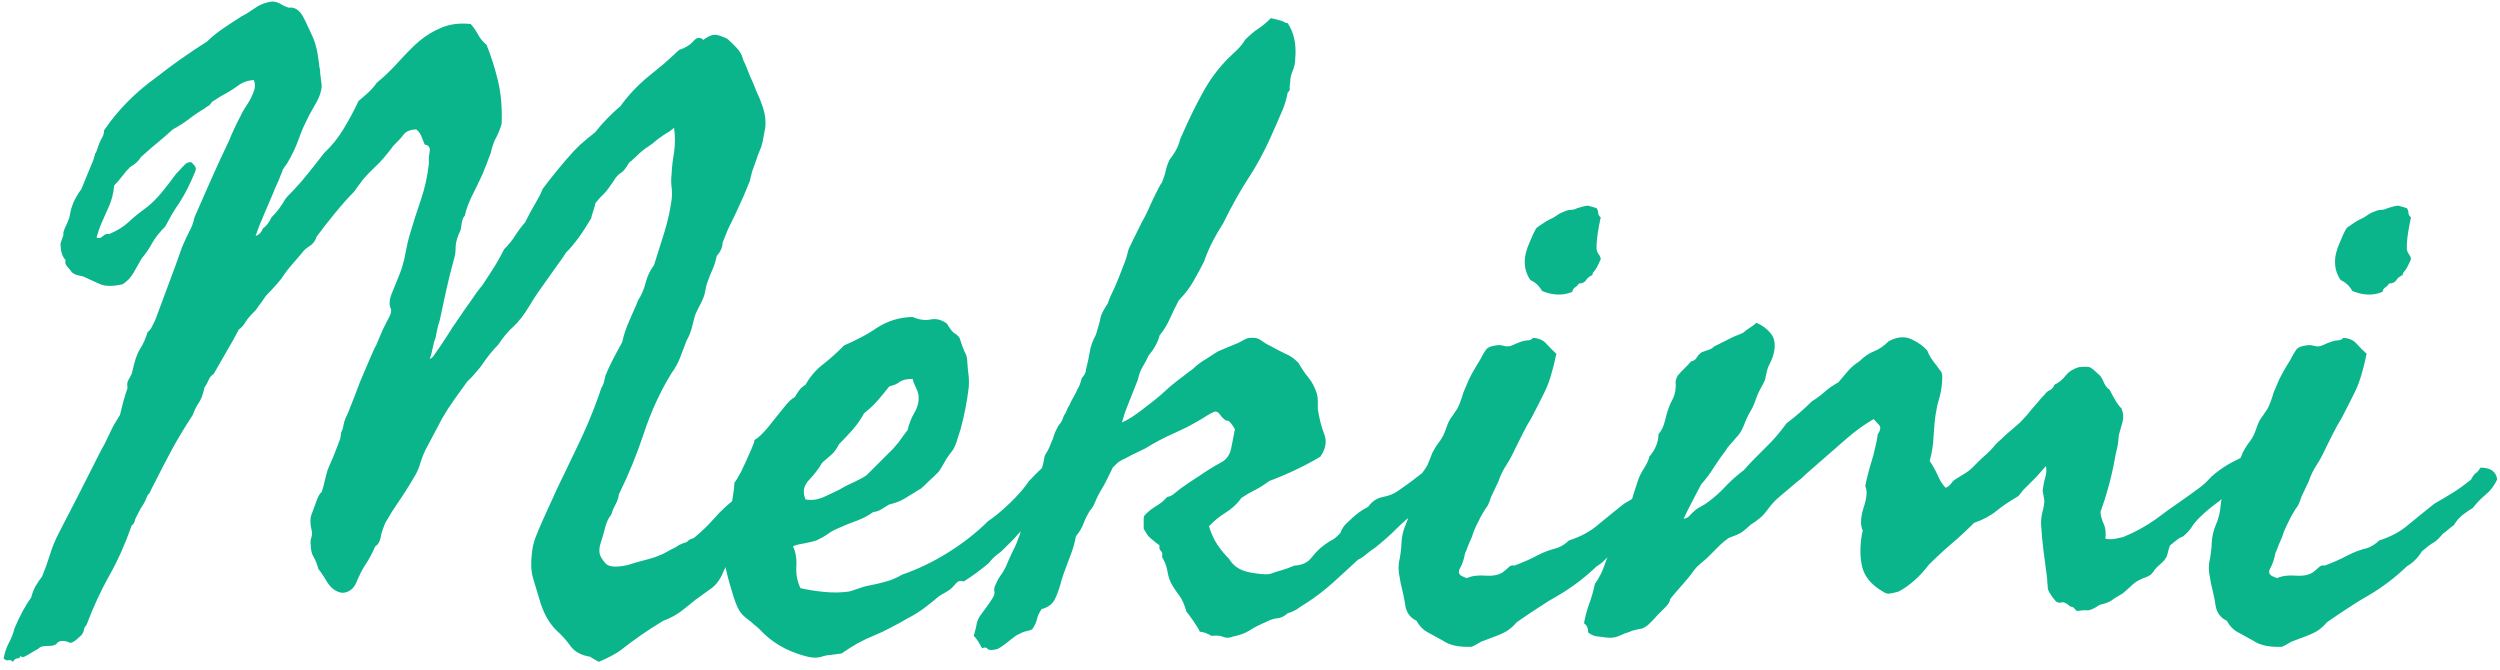 <svg width="280" height="75" viewBox="0 0 280 75" fill="none" xmlns="http://www.w3.org/2000/svg">
<path d="M0.406 73.75C0.531 73.062 0.734 72.469 1.016 71.969C1.266 71.5 1.469 70.969 1.625 70.375C2.219 68.969 2.844 67.812 3.5 66.906C3.625 66.406 3.797 65.969 4.016 65.594C4.234 65.219 4.469 64.875 4.719 64.562C5.062 63.719 5.359 62.891 5.609 62.078C5.859 61.266 6.188 60.469 6.594 59.688C7.344 58.25 8.109 56.766 8.891 55.234C9.672 53.703 10.438 52.188 11.188 50.688C11.375 50.344 11.562 50 11.75 49.656C11.938 49.281 12.109 48.922 12.266 48.578C12.422 48.234 12.594 47.891 12.781 47.547C13 47.172 13.219 46.812 13.438 46.469L13.812 44.969C13.969 44.406 14.125 43.906 14.281 43.469C14.219 43.062 14.25 42.766 14.375 42.578L14.75 41.875L15.031 40.75C15.219 40 15.469 39.391 15.781 38.922C16.062 38.484 16.312 37.906 16.531 37.188C16.719 37.062 16.875 36.875 17 36.625C17.125 36.375 17.25 36.125 17.375 35.875C17.625 35.188 17.875 34.516 18.125 33.859C18.375 33.172 18.625 32.5 18.875 31.844C19.125 31.188 19.375 30.516 19.625 29.828C19.875 29.141 20.125 28.438 20.375 27.719C20.719 26.906 21 26.297 21.219 25.891C21.469 25.453 21.656 24.938 21.781 24.344C22.406 22.906 23.031 21.484 23.656 20.078C24.281 18.672 24.938 17.25 25.625 15.812C25.844 15.281 26.062 14.781 26.281 14.312C26.5 13.844 26.719 13.406 26.938 13C27.156 12.531 27.438 12.047 27.781 11.547C28.031 11.172 28.25 10.719 28.438 10.188C28.594 9.812 28.594 9.406 28.438 8.969C27.75 9 27.141 9.219 26.609 9.625C26.109 10 25.5 10.375 24.781 10.75C24.625 10.844 24.453 10.953 24.266 11.078C24.109 11.172 23.938 11.281 23.75 11.406C23.562 11.688 23.391 11.859 23.234 11.922C23.109 11.984 23 12.062 22.906 12.156C22.312 12.5 21.734 12.891 21.172 13.328C20.641 13.734 20.031 14.125 19.344 14.5C19.062 14.75 18.766 15.016 18.453 15.297C18.172 15.547 17.875 15.797 17.562 16.047C17.25 16.297 16.938 16.562 16.625 16.844C16.344 17.094 16.062 17.344 15.781 17.594C15.562 18 15.156 18.375 14.562 18.719C14.25 19.031 13.953 19.375 13.672 19.75C13.391 20.125 13.094 20.469 12.781 20.781C12.719 21.594 12.531 22.359 12.219 23.078C11.906 23.797 11.594 24.5 11.281 25.188C11.094 25.688 10.938 26.156 10.812 26.594C11.062 26.719 11.297 26.672 11.516 26.453C11.734 26.234 11.969 26.156 12.219 26.219C13.125 25.844 13.875 25.375 14.469 24.812C15 24.312 15.656 23.781 16.438 23.219C17.062 22.719 17.641 22.141 18.172 21.484C18.703 20.828 19.219 20.156 19.719 19.469C20 19.188 20.219 18.953 20.375 18.766C20.562 18.578 20.688 18.453 20.75 18.391C20.906 18.234 21.125 18.156 21.406 18.156C21.719 18.438 21.891 18.656 21.922 18.812C21.953 18.875 21.938 19 21.875 19.188C21.281 20.625 20.688 21.797 20.094 22.703C19.812 23.109 19.531 23.547 19.25 24.016C19 24.453 18.75 24.906 18.5 25.375C17.844 26.031 17.344 26.672 17 27.297C16.719 27.828 16.344 28.375 15.875 28.938C15.562 29.5 15.25 30.047 14.938 30.578C14.625 31.109 14.219 31.531 13.719 31.844C12.594 32.094 11.734 32.078 11.141 31.797L9.594 31.094C9.469 31 9.219 30.922 8.844 30.859C8.531 30.797 8.281 30.688 8.094 30.531C7.781 30.156 7.562 29.891 7.438 29.734C7.312 29.578 7.281 29.375 7.344 29.125C6.969 28.75 6.781 28.125 6.781 27.25C7.031 26.594 7.141 26.234 7.109 26.172C7.078 26.109 7.094 26 7.156 25.844C7.188 25.719 7.266 25.531 7.391 25.281C7.516 25.031 7.594 24.844 7.625 24.719C7.719 24.562 7.797 24.297 7.859 23.922C7.922 23.547 8 23.25 8.094 23.031C8.281 22.469 8.625 21.844 9.125 21.156L9.547 20.125C9.641 19.875 9.781 19.531 9.969 19.094L10.438 17.969C10.594 17.438 10.672 17.172 10.672 17.172C10.734 17.109 10.781 17.031 10.812 16.938C11.031 16.25 11.234 15.75 11.422 15.438C11.578 15.188 11.656 14.906 11.656 14.594C13.188 12.344 15.125 10.375 17.469 8.688C18.344 8 19.266 7.312 20.234 6.625C21.203 5.938 22.188 5.281 23.188 4.656C23.688 4.156 24.281 3.672 24.969 3.203C25.656 2.734 26.344 2.281 27.031 1.844C27.281 1.719 27.531 1.578 27.781 1.422C28.031 1.266 28.266 1.109 28.484 0.953C28.953 0.609 29.469 0.375 30.031 0.25C30.438 0.125 30.844 0.156 31.25 0.344C31.875 0.719 32.281 0.891 32.469 0.859C32.594 0.828 32.75 0.844 32.938 0.906C33.312 1.031 33.625 1.312 33.875 1.75C34.125 2.188 34.312 2.562 34.438 2.875C34.625 3.25 34.828 3.688 35.047 4.188C35.266 4.688 35.438 5.281 35.562 5.969L35.703 6.906C35.734 7.062 35.75 7.219 35.75 7.375C35.781 7.531 35.812 7.688 35.844 7.844C35.844 8.062 35.875 8.391 35.938 8.828C36 9.266 36.031 9.562 36.031 9.719C35.969 10.281 35.781 10.844 35.469 11.406C35.156 11.969 34.875 12.469 34.625 12.906C34.406 13.344 34.188 13.797 33.969 14.266C33.781 14.703 33.609 15.141 33.453 15.578C33.141 16.453 32.719 17.344 32.188 18.25C31.812 18.75 31.625 19.047 31.625 19.141C31.625 19.234 31.594 19.312 31.531 19.375C31.281 20.062 31.094 20.516 30.969 20.734C30.906 20.859 30.844 21 30.781 21.156C30.719 21.312 30.656 21.469 30.594 21.625L29.609 23.922C29.453 24.328 29.281 24.734 29.094 25.141C28.938 25.547 28.781 25.969 28.625 26.406C28.969 26.344 29.25 26.062 29.469 25.562C29.812 25.344 30.125 24.938 30.406 24.344C30.719 24.031 30.969 23.75 31.156 23.5C31.281 23.344 31.391 23.188 31.484 23.031C31.609 22.875 31.703 22.734 31.766 22.609C31.891 22.359 32.094 22.094 32.375 21.812C33.062 21.125 33.734 20.375 34.391 19.562C35.047 18.75 35.688 17.938 36.312 17.125C37.125 16.375 37.844 15.484 38.469 14.453C39.094 13.422 39.656 12.375 40.156 11.312C40.531 11 40.891 10.688 41.234 10.375C41.578 10.062 41.906 9.688 42.219 9.25C43 8.625 43.828 7.828 44.703 6.859C45.609 5.859 46.359 5.109 46.953 4.609C47.734 3.953 48.594 3.438 49.531 3.062C50.469 2.688 51.531 2.562 52.719 2.688C53.031 3.031 53.312 3.438 53.562 3.906C53.781 4.312 54.094 4.688 54.5 5.031C55 6.281 55.422 7.609 55.766 9.016C56.109 10.422 56.25 12.031 56.188 13.844C56.031 14.406 55.828 14.922 55.578 15.391C55.328 15.828 55.125 16.406 54.969 17.125L54.641 17.969C54.609 18.094 54.562 18.234 54.5 18.391C54.438 18.516 54.375 18.656 54.312 18.812C54.188 19.188 54.016 19.594 53.797 20.031C53.609 20.438 53.391 20.891 53.141 21.391C52.578 22.453 52.219 23.375 52.062 24.156C51.906 24.312 51.797 24.547 51.734 24.859L51.594 25.75C51.219 26.531 51.031 27.172 51.031 27.672C51.031 28.203 50.969 28.656 50.844 29.031C50.531 30.156 50.25 31.281 50 32.406C49.75 33.531 49.5 34.688 49.25 35.875C49.125 36.25 49.031 36.594 48.969 36.906C48.906 37.219 48.844 37.531 48.781 37.844C48.656 38.125 48.547 38.516 48.453 39.016C48.359 39.516 48.25 39.906 48.125 40.188C48.312 40.156 48.5 39.984 48.688 39.672C48.938 39.297 49.125 39.031 49.25 38.875L50.234 37.375C50.391 37.125 50.547 36.875 50.703 36.625C50.891 36.375 51.062 36.125 51.219 35.875C51.469 35.531 51.703 35.188 51.922 34.844C52.172 34.5 52.406 34.172 52.625 33.859C53.094 33.141 53.562 32.5 54.031 31.938C54.656 31 55.141 30.25 55.484 29.688C55.828 29.125 56.156 28.531 56.469 27.906C56.969 27.406 57.375 26.906 57.688 26.406C57.844 26.156 58.016 25.906 58.203 25.656C58.391 25.406 58.594 25.156 58.812 24.906C59.188 24.125 59.594 23.375 60.031 22.656C60.344 22.125 60.594 21.625 60.781 21.156C61.344 20.406 61.906 19.688 62.469 19C63.031 18.312 63.625 17.625 64.25 16.938C64.531 16.656 64.781 16.406 65 16.188C65.25 15.969 65.453 15.797 65.609 15.672C65.766 15.516 65.938 15.375 66.125 15.25C66.312 15.094 66.5 14.938 66.688 14.781C67.469 13.781 68.406 12.812 69.5 11.875C70.375 10.656 71.422 9.547 72.641 8.547C73.266 8.047 73.859 7.562 74.422 7.094C74.984 6.594 75.531 6.094 76.062 5.594C76.75 5.375 77.281 5.047 77.656 4.609C78.031 4.172 78.406 4.125 78.781 4.469C79.406 3.969 79.969 3.797 80.469 3.953C80.969 4.109 81.312 4.25 81.5 4.375C82.281 5.094 82.75 5.594 82.906 5.875C83.031 6.062 83.125 6.281 83.188 6.531C83.25 6.781 83.344 7 83.469 7.188L84.031 8.594C84.094 8.719 84.156 8.859 84.219 9.016C84.281 9.141 84.344 9.281 84.406 9.438L84.781 10.375C85.031 10.875 85.266 11.469 85.484 12.156C85.703 12.844 85.781 13.531 85.719 14.219C85.688 14.375 85.656 14.547 85.625 14.734C85.594 14.891 85.562 15.062 85.531 15.25C85.469 15.656 85.375 16.062 85.25 16.469C85.156 16.719 85.062 16.953 84.969 17.172C84.875 17.391 84.797 17.609 84.734 17.828L84.312 19C84.25 19.156 84.203 19.312 84.172 19.469C84.141 19.594 84.109 19.719 84.078 19.844C84.016 20.188 83.938 20.438 83.844 20.594C83.469 21.562 82.969 22.703 82.344 24.016C82.031 24.641 81.75 25.219 81.5 25.75C81.281 26.281 81.094 26.75 80.938 27.156C80.906 27.719 80.688 28.219 80.281 28.656C80.125 29.344 79.969 29.844 79.812 30.156C79.625 30.562 79.438 31.031 79.25 31.562C79.156 31.781 79.078 32.078 79.016 32.453C78.953 32.828 78.875 33.125 78.781 33.344C78.594 33.781 78.438 34.109 78.312 34.328C78.188 34.547 78.031 34.875 77.844 35.312C77.719 35.812 77.594 36.297 77.469 36.766C77.344 37.234 77.156 37.688 76.906 38.125C76.656 38.812 76.406 39.469 76.156 40.094C75.906 40.719 75.594 41.281 75.219 41.781C73.969 43.812 72.938 46.047 72.125 48.484C71.344 50.859 70.406 53.156 69.312 55.375C69.281 55.719 69.156 56.094 68.938 56.5C68.844 56.688 68.75 56.875 68.656 57.062C68.594 57.25 68.531 57.438 68.469 57.625C68.156 58 67.922 58.5 67.766 59.125C67.641 59.625 67.469 60.219 67.25 60.906C67.062 61.531 67.094 62.047 67.344 62.453C67.594 62.859 67.812 63.125 68 63.25C68.312 63.438 68.766 63.5 69.359 63.438C69.953 63.375 70.406 63.281 70.719 63.156C70.906 63.094 71.109 63.031 71.328 62.969C71.547 62.906 71.781 62.844 72.031 62.781C72.281 62.719 72.516 62.656 72.734 62.594C72.953 62.531 73.156 62.469 73.344 62.406C73.875 62.219 74.297 62.031 74.609 61.844C74.766 61.75 74.938 61.656 75.125 61.562C75.312 61.469 75.5 61.375 75.688 61.281C76.031 61.031 76.438 60.844 76.906 60.719C77.125 60.5 77.312 60.375 77.469 60.344C77.625 60.312 77.781 60.219 77.938 60.062C78.625 59.5 79.328 58.812 80.047 58C80.703 57.25 81.438 56.562 82.25 55.938C83.344 54.25 84.781 52.781 86.562 51.531C87.25 51.906 87.703 52.25 87.922 52.562C88.141 52.875 88.344 53.188 88.531 53.5C88.594 54.125 88.5 54.609 88.25 54.953C88 55.297 87.781 55.688 87.594 56.125C87.094 56.625 86.594 57.141 86.094 57.672C85.625 58.203 85.156 58.734 84.688 59.266C83.75 60.359 82.781 61.375 81.781 62.312C81.625 62.656 81.469 63.016 81.312 63.391C81.156 63.734 81 64.078 80.844 64.422C80.5 65.141 80.031 65.688 79.438 66.062C78.906 66.438 78.406 66.797 77.938 67.141C77.5 67.484 77.094 67.812 76.719 68.125C75.969 68.75 75.156 69.219 74.281 69.531C72.656 70.5 71.031 71.625 69.406 72.906C68.75 73.344 67.969 73.75 67.062 74.125C66.562 73.844 66.312 73.703 66.312 73.703L66.125 73.562C65.125 73.406 64.391 73.016 63.922 72.391C63.484 71.766 62.938 71.156 62.281 70.562C61.438 69.719 60.812 68.562 60.406 67.094C60.156 66.281 59.922 65.5 59.703 64.75C59.484 64 59.438 63.094 59.562 62.031C59.625 61.344 59.781 60.688 60.031 60.062C60.281 59.438 60.531 58.844 60.781 58.281C61.312 57.094 61.859 55.891 62.422 54.672C63.016 53.422 63.625 52.156 64.25 50.875C65.562 48.219 66.594 45.75 67.344 43.469C67.531 43.156 67.641 42.891 67.672 42.672L67.812 42.062C68.062 41.438 68.359 40.797 68.703 40.141C69.047 39.484 69.375 38.875 69.688 38.312C69.875 37.469 70.141 36.672 70.484 35.922C70.641 35.578 70.797 35.219 70.953 34.844C71.141 34.438 71.312 34.031 71.469 33.625C71.844 33.062 72.125 32.406 72.312 31.656C72.5 30.938 72.812 30.281 73.25 29.688L74.375 26.125C74.781 24.812 75.062 23.562 75.219 22.375C75.281 21.844 75.281 21.375 75.219 20.969C75.156 20.531 75.156 20.031 75.219 19.469C75.25 18.75 75.344 17.938 75.5 17.031C75.625 16.156 75.625 15.25 75.5 14.312C75.344 14.438 75.188 14.562 75.031 14.688C74.875 14.781 74.719 14.875 74.562 14.969C74.406 15.062 74.25 15.172 74.094 15.297C73.938 15.391 73.781 15.5 73.625 15.625C73.281 15.938 72.891 16.234 72.453 16.516C72.078 16.766 71.719 17.062 71.375 17.406C71.188 17.594 71.031 17.734 70.906 17.828C70.812 17.922 70.75 17.984 70.719 18.016C70.688 18.047 70.641 18.078 70.578 18.109C70.547 18.141 70.5 18.188 70.438 18.25C70.094 18.844 69.812 19.203 69.594 19.328C69.375 19.453 69.156 19.656 68.938 19.938C68.375 20.812 67.953 21.391 67.672 21.672C67.516 21.828 67.344 22 67.156 22.188C67 22.375 66.844 22.562 66.688 22.75C66.688 22.844 66.609 23.125 66.453 23.594C66.297 24.062 66.219 24.344 66.219 24.438C65.25 26.094 64.312 27.375 63.406 28.281C63.062 28.812 62.703 29.328 62.328 29.828C61.984 30.328 61.641 30.812 61.297 31.281C60.953 31.75 60.609 32.234 60.266 32.734C59.922 33.234 59.594 33.75 59.281 34.281C58.656 35.312 58.047 36.094 57.453 36.625C56.922 37.094 56.375 37.75 55.812 38.594C55.25 39.156 54.688 39.844 54.125 40.656C53.875 41.031 53.594 41.391 53.281 41.734C53 42.078 52.688 42.406 52.344 42.719C51.844 43.406 51.359 44.078 50.891 44.734C50.422 45.391 49.969 46.094 49.531 46.844C49.406 47.094 49.125 47.625 48.688 48.438C48.25 49.25 47.969 49.781 47.844 50.031C47.562 50.531 47.312 51.125 47.094 51.812C46.906 52.469 46.656 53.031 46.344 53.5C46.094 53.938 45.828 54.375 45.547 54.812C45.297 55.219 45.031 55.625 44.75 56.031C44.469 56.438 44.188 56.859 43.906 57.297C43.656 57.703 43.406 58.125 43.156 58.562C42.875 59.219 42.703 59.75 42.641 60.156C42.547 60.656 42.344 61 42.031 61.188C41.656 62.031 41.297 62.703 40.953 63.203C40.609 63.703 40.25 64.406 39.875 65.312C39.688 65.75 39.391 66.062 38.984 66.25C38.578 66.438 38.188 66.438 37.812 66.25C37.344 66.062 36.938 65.688 36.594 65.125C36.438 64.844 36.281 64.594 36.125 64.375C35.969 64.125 35.812 63.906 35.656 63.719C35.5 63.156 35.328 62.719 35.141 62.406C34.922 62.062 34.812 61.625 34.812 61.094C34.75 60.812 34.766 60.531 34.859 60.25C34.953 59.969 34.969 59.688 34.906 59.406C34.719 58.656 34.719 58.047 34.906 57.578L35.375 56.312C35.594 55.656 35.812 55.25 36.031 55.094C36.094 54.875 36.156 54.672 36.219 54.484C36.281 54.266 36.328 54.062 36.359 53.875C36.422 53.688 36.469 53.5 36.5 53.312C36.562 53.094 36.625 52.875 36.688 52.656C36.75 52.5 36.812 52.344 36.875 52.188C36.938 52.031 37 51.891 37.062 51.766C37.125 51.609 37.188 51.469 37.25 51.344C37.312 51.188 37.375 51.031 37.438 50.875L37.766 50.031C37.828 49.906 37.875 49.781 37.906 49.656C37.969 49.5 38.031 49.344 38.094 49.188C38.156 48.875 38.188 48.688 38.188 48.625C38.188 48.469 38.25 48.281 38.375 48.062C38.438 47.781 38.5 47.5 38.562 47.219C38.656 46.938 38.766 46.672 38.891 46.422C39.016 46.172 39.125 45.906 39.219 45.625C39.344 45.312 39.469 45 39.594 44.688C39.75 44.25 40 43.594 40.344 42.719C40.719 41.844 41.078 41 41.422 40.188C41.766 39.375 42 38.875 42.125 38.688C42.25 38.375 42.406 38 42.594 37.562C42.781 37.125 42.969 36.719 43.156 36.344C43.5 35.719 43.703 35.297 43.766 35.078C43.797 34.984 43.812 34.844 43.812 34.656C43.562 34.219 43.578 33.641 43.859 32.922C44.141 32.203 44.438 31.469 44.75 30.719C44.906 30.344 45.031 29.969 45.125 29.594C45.25 29.188 45.344 28.781 45.406 28.375C45.562 27.531 45.75 26.75 45.969 26.031C46.125 25.5 46.297 24.938 46.484 24.344C46.703 23.719 46.922 23.062 47.141 22.375C47.578 21.094 47.875 19.75 48.031 18.344C48.031 18.094 48.031 17.859 48.031 17.641C48.062 17.391 48.094 17.156 48.125 16.938C48.188 16.5 48 16.25 47.562 16.188C47.438 15.875 47.312 15.562 47.188 15.25C47.062 14.938 46.875 14.688 46.625 14.5C45.969 14.5 45.484 14.703 45.172 15.109C45.016 15.328 44.844 15.531 44.656 15.719C44.469 15.906 44.281 16.094 44.094 16.281C43.75 16.75 43.391 17.203 43.016 17.641C42.672 18.047 42.297 18.438 41.891 18.812C41.484 19.188 41.094 19.594 40.719 20.031C40.375 20.469 40.031 20.938 39.688 21.438C39 22.125 38.25 22.969 37.438 23.969C36.625 24.969 35.969 25.812 35.469 26.5C35.312 26.969 35.062 27.312 34.719 27.531C34.312 27.781 34 28.062 33.781 28.375C33.625 28.562 33.453 28.766 33.266 28.984C33.078 29.203 32.875 29.438 32.656 29.688C32.438 29.938 32.234 30.188 32.047 30.438C31.859 30.688 31.688 30.938 31.531 31.188C31.281 31.5 31.016 31.812 30.734 32.125C30.453 32.438 30.156 32.75 29.844 33.062C29.719 33.219 29.531 33.484 29.281 33.859C29.188 33.984 29.078 34.125 28.953 34.281C28.859 34.438 28.75 34.594 28.625 34.75C28.031 35.344 27.656 35.781 27.5 36.062C27.312 36.406 27.062 36.688 26.75 36.906C26.312 37.75 25.859 38.562 25.391 39.344L23.938 41.875C23.688 42.031 23.5 42.25 23.375 42.531C23.219 42.906 23.062 43.188 22.906 43.375C22.75 44.125 22.547 44.688 22.297 45.062C22.016 45.469 21.781 45.938 21.594 46.469C20.656 47.906 19.875 49.203 19.25 50.359C18.625 51.516 18 52.719 17.375 53.969C17.062 54.562 16.875 54.938 16.812 55.094C16.781 55.188 16.688 55.312 16.531 55.469C16.438 55.688 16.344 55.906 16.25 56.125C16.156 56.312 16.047 56.5 15.922 56.688C15.797 56.875 15.688 57.062 15.594 57.25C15.5 57.438 15.406 57.625 15.312 57.812C15.219 57.938 15.141 58.125 15.078 58.375C15.047 58.562 14.938 58.719 14.75 58.844C14.031 60.906 13.203 62.766 12.266 64.422C11.297 66.141 10.438 68 9.688 70C9.531 70.156 9.438 70.328 9.406 70.516C9.375 70.734 9.281 70.938 9.125 71.125C8.438 71.812 7.984 72.094 7.766 71.969C7.547 71.844 7.281 71.781 6.969 71.781C6.719 71.781 6.516 71.875 6.359 72.062C6.234 72.25 5.938 72.344 5.469 72.344C4.906 72.344 4.562 72.406 4.438 72.531C4.312 72.656 4.062 72.812 3.688 73C3.188 73.312 2.859 73.5 2.703 73.562C2.547 73.625 2.406 73.594 2.281 73.469C2.25 73.656 2.125 73.75 1.906 73.75C1.75 73.75 1.594 73.875 1.438 74.125C1.312 73.969 1.156 73.906 0.969 73.938C0.781 74 0.594 73.938 0.406 73.75ZM84.5 49.281C84.906 49.062 85.406 48.594 86 47.875C86.594 47.125 87.172 46.406 87.734 45.719C88.297 45 88.719 44.594 89 44.5C89.188 44.188 89.359 43.922 89.516 43.703C89.672 43.484 89.906 43.281 90.219 43.094C90.719 42.188 91.375 41.422 92.188 40.797C93.031 40.141 93.812 39.438 94.531 38.688C95.125 38.438 95.719 38.156 96.312 37.844C96.938 37.531 97.547 37.172 98.141 36.766C99.359 35.953 100.719 35.531 102.219 35.5C102.906 35.812 103.578 35.906 104.234 35.781C104.859 35.656 105.469 35.812 106.062 36.25C106.406 36.844 106.688 37.203 106.906 37.328C107.125 37.453 107.312 37.625 107.469 37.844C107.719 38.625 107.906 39.141 108.031 39.391C108.188 39.641 108.281 39.906 108.312 40.188C108.344 40.656 108.375 41.062 108.406 41.406C108.438 41.719 108.469 41.984 108.5 42.203C108.531 42.609 108.531 43 108.5 43.375C108.312 44.969 108 46.562 107.562 48.156C107.5 48.344 107.438 48.531 107.375 48.719C107.312 48.906 107.25 49.109 107.188 49.328C107.062 49.734 106.906 50.094 106.719 50.406C106.25 51 105.922 51.484 105.734 51.859C105.453 52.359 105.25 52.688 105.125 52.844C104.75 53.219 104.391 53.562 104.047 53.875C103.734 54.188 103.438 54.469 103.156 54.719C102.875 54.875 102.594 55.047 102.312 55.234C102.031 55.391 101.75 55.562 101.469 55.75C100.938 56.094 100.312 56.344 99.594 56.5L98.75 57.016C98.469 57.203 98.156 57.312 97.812 57.344C97.25 57.75 96.625 58.078 95.938 58.328C95.625 58.453 95.297 58.578 94.953 58.703C94.641 58.828 94.312 58.969 93.969 59.125C93.5 59.312 93.094 59.531 92.75 59.781C92.406 60.031 91.969 60.281 91.438 60.531C91.156 60.625 90.703 60.734 90.078 60.859C89.484 60.953 89.062 61.062 88.812 61.188C89.125 61.812 89.25 62.594 89.188 63.531C89.156 64.406 89.312 65.188 89.656 65.875C90.469 66.062 91.359 66.203 92.328 66.297C93.297 66.391 94.219 66.375 95.094 66.25C95.25 66.219 95.406 66.172 95.562 66.109C95.75 66.047 95.938 65.984 96.125 65.922C96.312 65.859 96.5 65.797 96.688 65.734C96.875 65.672 97.062 65.625 97.25 65.594C97.938 65.469 98.609 65.312 99.266 65.125C99.922 64.938 100.5 64.688 101 64.375C102.812 63.75 104.562 62.906 106.25 61.844C107.938 60.781 109.406 59.625 110.656 58.375C111.406 57.875 112.234 57.188 113.141 56.312C114.047 55.438 114.75 54.625 115.25 53.875C116.188 52.875 117.016 52.094 117.734 51.531C118.453 50.969 119.125 50.719 119.75 50.781C120.25 50.781 120.734 51.078 121.203 51.672C121.672 52.266 121.625 52.906 121.062 53.594C120.469 53.969 119.812 54.531 119.094 55.281C118.406 56.031 117.688 56.562 116.938 56.875C116.406 57.219 115.703 57.906 114.828 58.938C113.984 59.906 113.281 60.656 112.719 61.188C112.594 61.312 112.453 61.453 112.297 61.609C112.141 61.766 111.953 61.922 111.734 62.078C111.328 62.391 111 62.719 110.75 63.062C109.781 63.875 108.844 64.562 107.938 65.125C107.594 65 107.312 65.062 107.094 65.312C106.812 65.656 106.562 65.906 106.344 66.062C106.25 66.125 106.156 66.188 106.062 66.25C105.969 66.312 105.859 66.375 105.734 66.438C105.609 66.5 105.5 66.562 105.406 66.625C105.312 66.688 105.219 66.75 105.125 66.812C104.625 67.25 104.078 67.688 103.484 68.125C102.891 68.562 102.281 68.938 101.656 69.25C101.031 69.625 100.406 69.969 99.781 70.281C99.156 70.625 98.531 70.922 97.906 71.172C97.281 71.422 96.656 71.719 96.031 72.062C95.438 72.406 94.844 72.781 94.25 73.188L93.219 73.328C93.062 73.359 92.906 73.375 92.75 73.375C92.594 73.406 92.438 73.438 92.281 73.469C91.938 73.594 91.609 73.656 91.297 73.656C90.984 73.656 90.594 73.594 90.125 73.469C88.062 72.906 86.375 71.906 85.062 70.469C84.875 70.281 84.672 70.109 84.453 69.953C84.266 69.766 84.062 69.594 83.844 69.438C83.344 69.062 83 68.719 82.812 68.406C82.531 67.938 82.25 67.203 81.969 66.203C81.656 65.203 81.391 64.188 81.172 63.156C80.953 62.094 80.844 61.281 80.844 60.719C81.031 60.344 81.234 59.703 81.453 58.797C81.672 57.859 81.859 56.938 82.016 56.031C82.172 55.094 82.25 54.438 82.25 54.062C82.375 53.938 82.625 53.531 83 52.844C83.344 52.125 83.672 51.406 83.984 50.688C84.328 49.938 84.5 49.469 84.5 49.281ZM99.594 43.281C99.156 43.844 98.719 44.375 98.281 44.875C97.844 45.375 97.344 45.844 96.781 46.281C96.406 46.969 95.969 47.594 95.469 48.156C94.969 48.719 94.469 49.25 93.969 49.75C93.719 50.25 93.438 50.641 93.125 50.922C92.812 51.203 92.469 51.5 92.094 51.812C91.688 52.5 91.188 53.156 90.594 53.781C90 54.406 89.875 55.125 90.219 55.938C90.906 56.062 91.594 55.969 92.281 55.656C92.969 55.344 93.562 55.062 94.062 54.812C94.312 54.656 94.562 54.516 94.812 54.391C95.094 54.266 95.359 54.141 95.609 54.016C95.859 53.891 96.109 53.766 96.359 53.641C96.609 53.516 96.844 53.375 97.062 53.219L99.5 50.781C99.875 50.438 100.25 50.031 100.625 49.562C100.781 49.344 100.938 49.125 101.094 48.906C101.281 48.656 101.469 48.406 101.656 48.156C101.812 47.469 102.062 46.828 102.406 46.234C102.781 45.609 102.938 44.969 102.875 44.312C102.844 44.031 102.734 43.703 102.547 43.328C102.359 42.953 102.25 42.656 102.219 42.438C101.562 42.438 101.078 42.547 100.766 42.766C100.609 42.891 100.422 43 100.203 43.094C100.016 43.156 99.812 43.219 99.594 43.281ZM125.656 47.312C126.094 47.125 126.562 46.859 127.062 46.516C127.562 46.172 128 45.844 128.375 45.531C129.219 44.906 129.906 44.344 130.438 43.844C130.969 43.344 131.656 42.781 132.5 42.156C132.719 42 132.922 41.844 133.109 41.688C133.328 41.531 133.516 41.391 133.672 41.266C133.828 41.109 133.984 40.969 134.141 40.844C134.328 40.719 134.5 40.594 134.656 40.469C134.875 40.344 135.172 40.156 135.547 39.906C135.922 39.656 136.219 39.469 136.438 39.344C136.875 39.156 137.281 38.984 137.656 38.828C138.031 38.672 138.375 38.531 138.688 38.406C138.75 38.375 138.953 38.266 139.297 38.078C139.547 37.922 139.781 37.844 140 37.844C140.531 37.781 140.969 37.891 141.312 38.172C141.656 38.422 142 38.625 142.344 38.781C142.844 39.062 143.391 39.344 143.984 39.625C144.516 39.844 145 40.188 145.438 40.656C145.812 41.312 146.172 41.844 146.516 42.25C146.953 42.781 147.281 43.406 147.5 44.125C147.562 44.375 147.594 44.625 147.594 44.875V45.812C147.75 46.844 147.984 47.766 148.297 48.578C148.641 49.391 148.5 50.25 147.875 51.156C146.062 52.219 144.156 53.125 142.156 53.875C141.656 54.25 141.141 54.578 140.609 54.859C140.359 54.984 140.094 55.125 139.812 55.281C139.562 55.438 139.312 55.594 139.062 55.75C138.562 56.438 137.953 57 137.234 57.438C136.578 57.844 135.969 58.344 135.406 58.938C135.656 59.75 135.969 60.438 136.344 61C136.719 61.562 137.156 62.094 137.656 62.594C138.031 63.219 138.562 63.656 139.25 63.906C139.562 64.031 140.062 64.141 140.75 64.234C141.438 64.328 141.938 64.344 142.25 64.281C142.656 64.125 143.094 63.984 143.562 63.859C144 63.734 144.469 63.562 144.969 63.344C145.812 63.312 146.453 63.016 146.891 62.453C147.391 61.828 147.844 61.375 148.25 61.094C148.406 60.969 148.562 60.859 148.719 60.766C148.875 60.641 149.031 60.547 149.188 60.484C149.438 60.359 149.75 60.094 150.125 59.688C150.281 59.219 150.562 58.812 150.969 58.469C151.781 57.656 152.531 57.094 153.219 56.781C153.656 56.156 154.219 55.781 154.906 55.656C155.594 55.531 156.188 55.281 156.688 54.906L158 53.969C158.219 53.812 158.422 53.656 158.609 53.5C158.828 53.344 159.031 53.188 159.219 53.031C159.406 52.875 159.594 52.719 159.781 52.562C160 52.406 160.219 52.25 160.438 52.094C160.625 51.969 160.812 51.859 161 51.766C161.188 51.641 161.359 51.547 161.516 51.484C161.859 51.328 162.125 51.094 162.312 50.781C162.531 50.656 162.75 50.562 162.969 50.5C163.062 50.469 163.156 50.438 163.25 50.406C163.344 50.375 163.438 50.344 163.531 50.312C163.688 50.531 163.812 50.719 163.906 50.875C164.031 51.031 164.109 51.141 164.141 51.203C164.234 51.328 164.281 51.5 164.281 51.719C164.25 52.031 164.125 52.234 163.906 52.328C163.688 52.422 163.562 52.625 163.531 52.938C162.844 53.375 162.141 53.828 161.422 54.297C160.703 54.766 160.031 55.281 159.406 55.844C159.375 56.156 159.297 56.391 159.172 56.547C159.141 56.609 159.094 56.703 159.031 56.828C158.969 56.922 158.906 57.031 158.844 57.156C158.062 57.688 157.25 58.375 156.406 59.219C155.688 59.938 154.875 60.656 153.969 61.375C153.75 61.5 153.453 61.719 153.078 62.031C152.766 62.312 152.438 62.531 152.094 62.688C151.156 63.562 150.219 64.422 149.281 65.266C148.344 66.109 147.344 66.875 146.281 67.562C146 67.719 145.688 67.922 145.344 68.172C145.094 68.359 144.719 68.531 144.219 68.688C143.844 69.031 143.453 69.219 143.047 69.25C142.672 69.281 142.281 69.406 141.875 69.625C141.062 69.969 140.422 70.297 139.953 70.609C139.453 70.922 138.812 71.156 138.031 71.312C137.656 71.469 137.297 71.469 136.953 71.312C136.672 71.188 136.25 71.156 135.688 71.219C135.219 70.938 134.781 70.781 134.375 70.75C134.312 70.562 134.078 70.172 133.672 69.578C133.266 68.984 133 68.625 132.875 68.5C132.656 67.719 132.406 67.141 132.125 66.766C132 66.609 131.875 66.438 131.75 66.25C131.625 66.062 131.5 65.875 131.375 65.688C131.062 65.188 130.859 64.641 130.766 64.047C130.672 63.453 130.469 62.906 130.156 62.406C130.219 62.062 130.172 61.828 130.016 61.703C129.859 61.547 129.812 61.344 129.875 61.094C129.094 60.5 128.641 60.109 128.516 59.922L128.094 59.219V58C128.094 57.875 128.156 57.75 128.281 57.625C128.656 57.25 129.078 56.922 129.547 56.641C129.984 56.391 130.375 56.062 130.719 55.656C131 55.625 131.266 55.5 131.516 55.281L132.219 54.719C132.594 54.469 132.953 54.219 133.297 53.969C133.672 53.719 134.031 53.484 134.375 53.266C135.094 52.766 135.875 52.281 136.719 51.812C137.344 51.5 137.734 50.969 137.891 50.219C138.047 49.469 138.188 48.75 138.312 48.062C137.938 47.438 137.672 47.125 137.516 47.125C137.359 47.125 137.219 47.062 137.094 46.938C136.906 46.781 136.75 46.609 136.625 46.422C136.5 46.203 136.312 46.094 136.062 46.094C135.875 46.156 135.625 46.281 135.312 46.469C135 46.656 134.75 46.812 134.562 46.938C134.031 47.25 133.5 47.547 132.969 47.828C132.438 48.078 131.906 48.328 131.375 48.578C130.375 49.016 129.344 49.562 128.281 50.219L126.734 50.969C126.484 51.094 126.25 51.219 126.031 51.344C125.812 51.438 125.625 51.531 125.469 51.625C125.344 51.688 125.203 51.797 125.047 51.953C124.891 52.109 124.75 52.25 124.625 52.375C124.094 53.5 123.703 54.266 123.453 54.672C123.109 55.234 122.844 55.75 122.656 56.219C122.5 56.625 122.312 56.938 122.094 57.156C121.781 57.656 121.531 58.156 121.344 58.656C121.156 59.156 120.875 59.625 120.5 60.062C120.375 60.812 120.141 61.609 119.797 62.453C119.641 62.859 119.484 63.281 119.328 63.719C119.172 64.125 119.031 64.531 118.906 64.938C118.719 65.688 118.484 66.375 118.203 67C117.922 67.625 117.406 68.031 116.656 68.219C116.375 68.656 116.203 69.031 116.141 69.344C116.078 69.656 115.906 70.031 115.625 70.469C115.469 70.562 115.234 70.641 114.922 70.703C114.703 70.734 114.438 70.844 114.125 71.031C114 71.031 113.594 71.312 112.906 71.875C112.188 72.438 111.75 72.719 111.594 72.719C111.094 72.844 110.766 72.828 110.609 72.672C110.453 72.484 110.25 72.469 110 72.625C109.625 71.906 109.312 71.438 109.062 71.219C109.125 70.969 109.188 70.734 109.25 70.516C109.312 70.297 109.359 70.078 109.391 69.859C109.453 69.516 109.625 69.156 109.906 68.781C110.094 68.531 110.312 68.234 110.562 67.891C110.812 67.547 111.031 67.219 111.219 66.906C111.375 66.656 111.422 66.422 111.359 66.203C111.328 65.953 111.375 65.719 111.5 65.5C111.688 65.062 111.859 64.734 112.016 64.516C112.141 64.359 112.25 64.203 112.344 64.047C112.438 63.859 112.531 63.688 112.625 63.531C112.844 63 113.109 62.406 113.422 61.75C113.578 61.469 113.719 61.172 113.844 60.859C113.969 60.547 114.094 60.219 114.219 59.875C114.312 59.531 114.406 59.188 114.5 58.844C114.562 58.5 114.625 58.172 114.688 57.859C114.844 57.109 115.062 56.438 115.344 55.844C115.656 55.156 115.969 54.422 116.281 53.641C116.594 52.859 116.812 52.125 116.938 51.438C116.969 51.125 117.062 50.875 117.219 50.688C117.312 50.562 117.438 50.312 117.594 49.938C117.656 49.781 117.719 49.625 117.781 49.469C117.875 49.281 117.953 49.078 118.016 48.859C118.078 48.641 118.156 48.438 118.25 48.25C118.344 48.062 118.438 47.875 118.531 47.688C118.812 47.375 118.984 47.094 119.047 46.844C119.109 46.625 119.188 46.469 119.281 46.375C119.344 46.281 119.422 46.109 119.516 45.859C119.578 45.672 119.656 45.531 119.75 45.438C119.875 45.125 120.031 44.812 120.219 44.5C120.406 44.188 120.562 43.875 120.688 43.562C120.844 43.375 121 42.969 121.156 42.344C121.469 42.031 121.625 41.719 121.625 41.406C121.812 40.688 121.953 40.031 122.047 39.438C122.141 38.812 122.375 38.156 122.75 37.469C122.875 37.031 122.984 36.656 123.078 36.344C123.172 36.031 123.234 35.766 123.266 35.547C123.359 35.172 123.625 34.656 124.062 34C124.156 33.75 124.25 33.5 124.344 33.25C124.469 32.969 124.594 32.703 124.719 32.453C124.844 32.203 124.953 31.953 125.047 31.703C125.172 31.422 125.281 31.156 125.375 30.906L125.938 29.453C126.094 29.078 126.25 28.562 126.406 27.906C126.625 27.469 126.812 27.078 126.969 26.734C127.156 26.359 127.312 26.047 127.438 25.797C127.719 25.203 128 24.656 128.281 24.156C128.531 23.656 128.734 23.219 128.891 22.844C129.078 22.438 129.234 22.109 129.359 21.859C129.484 21.609 129.609 21.359 129.734 21.109C129.859 20.859 130 20.625 130.156 20.406C130.375 19.844 130.516 19.391 130.578 19.047C130.672 18.641 130.812 18.25 131 17.875C131.531 17.188 131.875 16.594 132.031 16.094C132.094 15.875 132.156 15.672 132.219 15.484C132.312 15.266 132.406 15.062 132.5 14.875C133.125 13.438 133.844 11.969 134.656 10.469C135.469 8.969 136.438 7.656 137.562 6.531L138.547 5.594C138.953 5.188 139.25 4.812 139.438 4.469C140 3.906 140.5 3.484 140.938 3.203C141.375 2.922 141.844 2.531 142.344 2.031C143.188 2.219 143.672 2.359 143.797 2.453C143.953 2.547 144.094 2.594 144.219 2.594C144.938 3.656 145.219 5 145.062 6.625C145.062 7.062 144.969 7.5 144.781 7.938C144.594 8.344 144.5 8.781 144.5 9.25C144.438 9.562 144.422 9.781 144.453 9.906C144.484 10.062 144.406 10.219 144.219 10.375C144.094 11.062 143.906 11.703 143.656 12.297C143.406 12.891 143.156 13.469 142.906 14.031C141.938 16.312 140.953 18.219 139.953 19.75C138.984 21.219 138 22.969 137 25C136.562 25.688 136.172 26.359 135.828 27.016C135.484 27.672 135.156 28.438 134.844 29.312C134.469 30.062 134.062 30.812 133.625 31.562C133.188 32.312 132.656 33 132.031 33.625C131.625 34.406 131.297 35.078 131.047 35.641C130.734 36.359 130.344 37 129.875 37.562C129.688 38.312 129.281 39.062 128.656 39.812C128.438 40.281 128.203 40.719 127.953 41.125C127.766 41.406 127.594 41.875 127.438 42.531L126.453 45.016C126.297 45.422 126.141 45.828 125.984 46.234C125.859 46.609 125.75 46.969 125.656 47.312ZM177.875 23.031L178.812 23.312C178.938 23.469 179 23.656 179 23.875C179 24.031 179.094 24.188 179.281 24.344C179.156 24.906 179.047 25.484 178.953 26.078C178.859 26.672 178.812 27.25 178.812 27.812C178.812 28.031 178.891 28.25 179.047 28.469C179.203 28.688 179.281 28.875 179.281 29.031C178.969 29.75 178.734 30.188 178.578 30.344C178.422 30.5 178.344 30.656 178.344 30.812C178.031 30.938 177.797 31.125 177.641 31.375C177.484 31.625 177.219 31.75 176.844 31.75C176.719 31.938 176.578 32.078 176.422 32.172C176.234 32.297 176.125 32.469 176.094 32.688C175.062 33.125 173.938 33.094 172.719 32.594C172.375 32 171.938 31.594 171.406 31.375C170.594 30.188 170.562 28.781 171.312 27.156C171.438 26.844 171.578 26.516 171.734 26.172C171.891 25.828 172.031 25.594 172.156 25.469C172.812 25 173.312 24.688 173.656 24.531C173.781 24.469 173.906 24.406 174.031 24.344C174.188 24.25 174.328 24.156 174.453 24.062C174.672 23.906 175 23.75 175.438 23.594C175.625 23.531 175.797 23.5 175.953 23.5C176.203 23.5 176.438 23.438 176.656 23.312C176.781 23.281 176.891 23.25 176.984 23.219C177.109 23.188 177.219 23.156 177.312 23.125C177.562 23.062 177.75 23.031 177.875 23.031ZM163.812 64.562L164.281 64.75C164.844 64.5 165.531 64.406 166.344 64.469C167.188 64.531 167.844 64.406 168.312 64.094C168.625 63.844 168.844 63.656 168.969 63.531C169.156 63.344 169.375 63.281 169.625 63.344C170.625 62.969 171.469 62.594 172.156 62.219C172.875 61.844 173.625 61.562 174.406 61.375C174.906 61.188 175.344 60.906 175.719 60.531C177 60.125 178.078 59.547 178.953 58.797C179.859 58.047 180.844 57.25 181.906 56.406C182.781 55.906 183.516 55.469 184.109 55.094C184.703 54.719 185.344 54.25 186.031 53.688C186.188 53.344 186.359 53.109 186.547 52.984C186.703 52.891 186.875 52.688 187.062 52.375C188.188 52.375 188.812 52.812 188.938 53.688C188.625 54.375 188.203 54.938 187.672 55.375C187.109 55.844 186.625 56.344 186.219 56.875C185.719 57.188 185.312 57.469 185 57.719C184.688 57.969 184.375 58.344 184.062 58.844C184.031 58.844 183.844 58.984 183.5 59.266C183.188 59.547 183 59.688 182.938 59.688C182.438 60.281 182.062 60.641 181.812 60.766C181.562 60.891 181.125 61.219 180.5 61.75C180.094 62.438 179.531 63 178.812 63.438C177.469 64.719 176.047 65.797 174.547 66.672C173.766 67.109 173.031 67.562 172.344 68.031C171.656 68.469 171 68.906 170.375 69.344C170.062 69.531 169.844 69.703 169.719 69.859C169.594 70.016 169.375 70.219 169.062 70.469C168.75 70.719 168.266 70.969 167.609 71.219C166.953 71.469 166.375 71.688 165.875 71.875C165.469 72.125 165.125 72.312 164.844 72.438C163.438 72.5 162.375 72.281 161.656 71.781C160.844 71.344 160.219 71 159.781 70.75C159.344 70.5 158.969 70.094 158.656 69.531C157.938 69.188 157.516 68.609 157.391 67.797C157.328 67.359 157.25 66.938 157.156 66.531C157.062 66.125 156.969 65.719 156.875 65.312C156.812 65 156.75 64.641 156.688 64.234C156.625 63.828 156.625 63.406 156.688 62.969C156.844 62.25 156.938 61.516 156.969 60.766C157 60.078 157.156 59.406 157.438 58.75C157.719 58.125 157.891 57.438 157.953 56.688C158.016 55.938 158.188 55.25 158.469 54.625C158.875 54 159.047 53.656 158.984 53.594C158.953 53.562 158.969 53.469 159.031 53.312L159.453 52.75C159.547 52.625 159.688 52.406 159.875 52.094L160.438 50.688C160.719 50.156 161 49.719 161.281 49.375C161.562 49 161.812 48.469 162.031 47.781C162.188 47.344 162.359 47 162.547 46.75C162.672 46.594 162.781 46.438 162.875 46.281C163 46.094 163.125 45.906 163.25 45.719C163.406 45.406 163.562 45.016 163.719 44.547C163.781 44.328 163.844 44.125 163.906 43.938C164 43.719 164.094 43.5 164.188 43.281C164.375 42.781 164.609 42.281 164.891 41.781C165.172 41.281 165.469 40.781 165.781 40.281C166.031 39.781 166.25 39.406 166.438 39.156C166.625 38.906 167 38.75 167.562 38.688C167.844 38.625 168.125 38.641 168.406 38.734C168.75 38.828 169.062 38.812 169.344 38.688C170.156 38.312 170.719 38.125 171.031 38.125C171.344 38.125 171.562 38.031 171.688 37.844C172.344 37.875 172.844 38.094 173.188 38.5C173.531 38.875 173.906 39.25 174.312 39.625C173.938 41.438 173.516 42.828 173.047 43.797C172.578 44.766 172.062 45.781 171.5 46.844C171.188 47.344 170.875 47.906 170.562 48.531C170.25 49.156 169.969 49.719 169.719 50.219C169.406 50.906 169.078 51.516 168.734 52.047C168.328 52.672 168.031 53.281 167.844 53.875L167.422 54.766C167.234 55.141 167.094 55.438 167 55.656C166.938 55.875 166.859 56.094 166.766 56.312C166.703 56.5 166.609 56.672 166.484 56.828C166.359 56.984 166.25 57.156 166.156 57.344C166.062 57.5 165.969 57.656 165.875 57.812C165.688 58.188 165.5 58.562 165.312 58.938C165.125 59.312 164.969 59.719 164.844 60.156C164.531 60.844 164.344 61.297 164.281 61.516C164.25 61.578 164.219 61.656 164.188 61.75C164.156 61.812 164.125 61.875 164.094 61.938C163.969 62.625 163.781 63.188 163.531 63.625C163.281 64.062 163.375 64.375 163.812 64.562ZM188.562 58.094C188.875 58.062 189.125 57.922 189.312 57.672C189.438 57.516 189.656 57.312 189.969 57.062C190.062 57 190.156 56.938 190.25 56.875C190.344 56.812 190.453 56.75 190.578 56.688C190.703 56.625 190.812 56.562 190.906 56.5C191 56.438 191.094 56.375 191.188 56.312C192 55.719 192.703 55.094 193.297 54.438C193.891 53.812 194.562 53.219 195.312 52.656C195.719 52.188 196.125 51.75 196.531 51.344C196.969 50.906 197.391 50.484 197.797 50.078C198.578 49.328 199.344 48.438 200.094 47.406C201.094 46.656 202.031 45.844 202.906 44.969C203.5 44.594 203.984 44.234 204.359 43.891C204.734 43.547 205.25 43.188 205.906 42.812C206.219 42.438 206.562 42.031 206.938 41.594C207.312 41.156 207.75 40.781 208.25 40.469C208.781 39.938 209.328 39.562 209.891 39.344C210.453 39.125 211 38.75 211.531 38.219C212.469 37.719 213.312 37.641 214.062 37.984C214.812 38.328 215.406 38.75 215.844 39.25C216.062 39.812 216.438 40.406 216.969 41.031C217.031 41.125 217.094 41.219 217.156 41.312C217.219 41.406 217.281 41.484 217.344 41.547C217.469 41.672 217.531 41.906 217.531 42.25C217.531 42.969 217.438 43.688 217.25 44.406C217.156 44.75 217.062 45.094 216.969 45.438C216.906 45.781 216.844 46.125 216.781 46.469C216.719 46.906 216.672 47.344 216.641 47.781C216.609 48.188 216.578 48.609 216.547 49.047C216.516 49.859 216.375 50.719 216.125 51.625C216.469 52.125 216.766 52.656 217.016 53.219C217.266 53.812 217.562 54.281 217.906 54.625C218.125 54.594 218.406 54.344 218.75 53.875C218.906 53.75 219.062 53.641 219.219 53.547C219.406 53.422 219.609 53.297 219.828 53.172C220.266 52.922 220.625 52.656 220.906 52.375C221.156 52.125 221.391 51.891 221.609 51.672C221.828 51.453 222.047 51.25 222.266 51.062C222.734 50.656 223.156 50.219 223.531 49.75C223.75 49.531 223.969 49.328 224.188 49.141C224.406 48.922 224.625 48.719 224.844 48.531C225.062 48.344 225.281 48.156 225.5 47.969C225.75 47.75 226 47.531 226.25 47.312C226.5 47.062 226.734 46.812 226.953 46.562C227.172 46.281 227.391 46.016 227.609 45.766C227.828 45.516 228.047 45.266 228.266 45.016C228.484 44.734 228.719 44.469 228.969 44.219C229.188 43.938 229.391 43.766 229.578 43.703C229.797 43.609 229.969 43.406 230.094 43.094C230.562 42.875 230.984 42.531 231.359 42.062C231.703 41.625 232.188 41.312 232.812 41.125C233.438 41.062 233.844 41.062 234.031 41.125C234.219 41.188 234.5 41.406 234.875 41.781C235.188 42 235.422 42.312 235.578 42.719C235.734 43.125 235.969 43.438 236.281 43.656C236.844 44.781 237.281 45.469 237.594 45.719C237.812 46.219 237.859 46.719 237.734 47.219L237.312 48.719C237.281 49.094 237.25 49.406 237.219 49.656C237.188 49.875 237.156 50.047 237.125 50.172C237.094 50.297 237.062 50.422 237.031 50.547C237 50.672 236.969 50.812 236.938 50.969C236.562 53.156 236 55.281 235.25 57.344C235.281 57.781 235.406 58.234 235.625 58.703C235.812 59.078 235.875 59.625 235.812 60.344C236.188 60.406 236.547 60.406 236.891 60.344C237.234 60.281 237.531 60.219 237.781 60.156C239.094 59.625 240.344 58.938 241.531 58.094C242.344 57.469 243.188 56.859 244.062 56.266C244.969 55.641 245.812 55.031 246.594 54.438C246.875 54.219 247.125 53.984 247.344 53.734C247.562 53.484 247.812 53.25 248.094 53.031C248.719 52.531 249.328 52.125 249.922 51.812C250.516 51.5 251.125 51.188 251.75 50.875C252.062 50.688 252.312 50.5 252.5 50.312C252.688 50.125 252.906 49.906 253.156 49.656C253.469 49.344 253.906 49.016 254.469 48.672C255.031 48.328 255.562 48.031 256.062 47.781C256.938 47.75 257.391 47.891 257.422 48.203L257.562 49.094C256.75 49.656 255.984 50.234 255.266 50.828C254.547 51.422 253.812 52.031 253.062 52.656C252.875 52.781 252.703 52.891 252.547 52.984C252.391 53.078 252.156 53.188 251.844 53.312C251.594 53.5 251.422 53.672 251.328 53.828C251.234 53.984 251.031 54.156 250.719 54.344C250.531 54.5 250.344 54.656 250.156 54.812C249.969 54.938 249.781 55.078 249.594 55.234C249.219 55.516 248.875 55.812 248.562 56.125C248.125 56.438 247.719 56.75 247.344 57.062C246.969 57.375 246.625 57.688 246.312 58C245.969 58.344 245.688 58.688 245.469 59.031C245.281 59.344 244.969 59.688 244.531 60.062C244.219 60.188 243.953 60.344 243.734 60.531L243.031 61.094C242.906 61.469 242.812 61.797 242.75 62.078C242.719 62.328 242.531 62.625 242.188 62.969C241.688 63.406 241.391 63.703 241.297 63.859C241.203 64.016 241.062 64.188 240.875 64.375C240.75 64.469 240.531 64.578 240.219 64.703C240.094 64.734 239.969 64.781 239.844 64.844C239.719 64.906 239.594 64.969 239.469 65.031C239.188 65.188 238.906 65.406 238.625 65.688C238.5 65.812 238.359 65.938 238.203 66.062C238.078 66.188 237.938 66.312 237.781 66.438C237.531 66.594 237.297 66.734 237.078 66.859C236.859 66.984 236.672 67.109 236.516 67.234C236.266 67.422 235.812 67.594 235.156 67.75C234.5 68.188 234.031 68.391 233.75 68.359C233.562 68.328 233.25 68.344 232.812 68.406C232.656 68.469 232.516 68.406 232.391 68.219C232.266 68.031 232.094 67.938 231.875 67.938C231.469 67.562 231.156 67.406 230.938 67.469C230.688 67.531 230.469 67.5 230.281 67.375C229.656 66.656 229.344 66.125 229.344 65.781C229.344 65.594 229.328 65.406 229.297 65.219C229.297 65 229.281 64.781 229.25 64.562C229.125 63.625 229 62.672 228.875 61.703C228.75 60.734 228.656 59.719 228.594 58.656C228.594 58.219 228.641 57.812 228.734 57.438C228.859 56.969 228.938 56.562 228.969 56.219C228.969 56.062 228.938 55.828 228.875 55.516C228.812 55.203 228.781 55 228.781 54.906C228.844 54.375 228.938 53.906 229.062 53.5C229.188 53.125 229.219 52.688 229.156 52.188C228.75 52.656 228.391 53.062 228.078 53.406C227.766 53.719 227.5 53.984 227.281 54.203C227.062 54.422 226.844 54.641 226.625 54.859C226.438 55.078 226.25 55.312 226.062 55.562C225.094 56.125 224.281 56.672 223.625 57.203C222.938 57.766 222.094 58.219 221.094 58.562C220.656 59 220.219 59.422 219.781 59.828C219.375 60.203 218.969 60.562 218.562 60.906C218.156 61.25 217.734 61.625 217.297 62.031C216.891 62.406 216.469 62.812 216.031 63.25C215 64.594 213.875 65.594 212.656 66.25C212.219 66.375 211.875 66.453 211.625 66.484C211.375 66.516 211.125 66.438 210.875 66.25C209.562 65.5 208.781 64.531 208.531 63.344C208.281 62.156 208.312 60.844 208.625 59.406C208.344 58.812 208.375 57.969 208.719 56.875C209.094 55.75 209.156 54.938 208.906 54.438C209 53.969 209.109 53.5 209.234 53.031C209.359 52.531 209.5 52.031 209.656 51.531C209.812 51.031 209.938 50.547 210.031 50.078C210.156 49.578 210.25 49.094 210.312 48.625C210.625 48.188 210.672 47.844 210.453 47.594C210.234 47.344 210.031 47.125 209.844 46.938C208.781 47.562 207.766 48.297 206.797 49.141C205.828 49.984 204.844 50.844 203.844 51.719C203.594 51.938 203.344 52.156 203.094 52.375C202.875 52.562 202.641 52.766 202.391 52.984C202.172 53.203 201.938 53.422 201.688 53.641C201.438 53.828 201.188 54.031 200.938 54.25L199.438 55.516C198.906 55.953 198.469 56.406 198.125 56.875C197.719 57.438 197.391 57.812 197.141 58L196.531 58.469C196.25 58.625 196 58.812 195.781 59.031C195.656 59.156 195.469 59.312 195.219 59.5C195.031 59.656 194.781 59.797 194.469 59.922L193.625 60.25C193.25 60.5 192.859 60.828 192.453 61.234C192.047 61.641 191.688 62 191.375 62.312C191.125 62.562 190.844 62.812 190.531 63.062C190.188 63.344 189.938 63.594 189.781 63.812C189.406 64.344 188.953 64.906 188.422 65.5C188.203 65.75 187.969 66.016 187.719 66.297C187.5 66.547 187.281 66.812 187.062 67.094C187.031 67.375 186.859 67.672 186.547 67.984L185.656 68.875C185.531 69 185.406 69.141 185.281 69.297C185.156 69.422 185.016 69.562 184.859 69.719C184.609 70 184.312 70.219 183.969 70.375L183.312 70.516C182.969 70.578 182.719 70.656 182.562 70.75C182.375 70.812 182.188 70.875 182 70.938C181.781 71.031 181.562 71.125 181.344 71.219C180.938 71.406 180.469 71.469 179.938 71.406L178.812 71.266C178.531 71.234 178.219 71.094 177.875 70.844C177.875 70.344 177.719 70 177.406 69.812C177.562 68.969 177.766 68.219 178.016 67.562C178.266 66.875 178.469 66.156 178.625 65.406C179.094 64.75 179.453 64.047 179.703 63.297C179.953 62.547 180.281 61.781 180.688 61C180.969 60.219 181.297 59.406 181.672 58.562L182.656 56.312C182.781 55.938 182.891 55.578 182.984 55.234C183.109 54.891 183.219 54.562 183.312 54.25C183.5 53.594 183.75 53.031 184.062 52.562C184.469 51.906 184.688 51.438 184.719 51.156C185.406 50.344 185.75 49.5 185.75 48.625C186.094 48.25 186.344 47.719 186.5 47.031C186.656 46.375 186.844 45.781 187.062 45.25C187.188 45 187.297 44.781 187.391 44.594C187.484 44.406 187.562 44.156 187.625 43.844C187.688 43.438 187.703 43.141 187.672 42.953C187.641 42.703 187.719 42.406 187.906 42.062C188.031 41.906 188.156 41.766 188.281 41.641C188.406 41.516 188.531 41.391 188.656 41.266C188.781 41.141 188.906 41.016 189.031 40.891C189.156 40.766 189.281 40.625 189.406 40.469C189.688 40.438 189.906 40.281 190.062 40C190.219 39.75 190.406 39.562 190.625 39.438C191.312 39.219 191.703 39.062 191.797 38.969C191.922 38.844 192 38.781 192.031 38.781L193.438 38.078C193.531 38.016 193.625 37.969 193.719 37.938C193.844 37.875 193.969 37.812 194.094 37.75C194.219 37.688 194.328 37.641 194.422 37.609C194.516 37.578 194.594 37.547 194.656 37.516C194.719 37.484 194.797 37.453 194.891 37.422C194.984 37.391 195.094 37.344 195.219 37.281C195.375 37.125 195.625 36.938 195.969 36.719C196.312 36.5 196.562 36.312 196.719 36.156C197.344 36.406 197.875 36.797 198.312 37.328C198.75 37.859 198.875 38.562 198.688 39.438C198.625 39.75 198.531 40.047 198.406 40.328C198.281 40.609 198.156 40.875 198.031 41.125C197.938 41.344 197.859 41.641 197.797 42.016C197.734 42.391 197.656 42.656 197.562 42.812C197.125 43.594 196.844 44.172 196.719 44.547C196.562 45.016 196.406 45.406 196.25 45.719C196 46.125 195.781 46.531 195.594 46.938C195.406 47.438 195.234 47.844 195.078 48.156C194.922 48.469 194.688 48.781 194.375 49.094C194.125 49.406 193.938 49.625 193.812 49.75C193.594 49.969 193.406 50.219 193.25 50.5C193.031 50.781 192.812 51.078 192.594 51.391C192.375 51.703 192.156 52.031 191.938 52.375C191.531 53.031 191.062 53.656 190.531 54.25L189.547 56.125C189.234 56.719 188.906 57.375 188.562 58.094ZM268.625 23.031L269.562 23.312C269.688 23.469 269.75 23.656 269.75 23.875C269.75 24.031 269.844 24.188 270.031 24.344C269.906 24.906 269.797 25.484 269.703 26.078C269.609 26.672 269.562 27.25 269.562 27.812C269.562 28.031 269.641 28.25 269.797 28.469C269.953 28.688 270.031 28.875 270.031 29.031C269.719 29.75 269.484 30.188 269.328 30.344C269.172 30.5 269.094 30.656 269.094 30.812C268.781 30.938 268.547 31.125 268.391 31.375C268.234 31.625 267.969 31.75 267.594 31.75C267.469 31.938 267.328 32.078 267.172 32.172C266.984 32.297 266.875 32.469 266.844 32.688C265.812 33.125 264.688 33.094 263.469 32.594C263.125 32 262.688 31.594 262.156 31.375C261.344 30.188 261.312 28.781 262.062 27.156C262.188 26.844 262.328 26.516 262.484 26.172C262.641 25.828 262.781 25.594 262.906 25.469C263.562 25 264.062 24.688 264.406 24.531C264.531 24.469 264.656 24.406 264.781 24.344C264.938 24.25 265.078 24.156 265.203 24.062C265.422 23.906 265.75 23.75 266.188 23.594C266.375 23.531 266.547 23.5 266.703 23.5C266.953 23.5 267.188 23.438 267.406 23.312C267.531 23.281 267.641 23.25 267.734 23.219C267.859 23.188 267.969 23.156 268.062 23.125C268.312 23.062 268.5 23.031 268.625 23.031ZM254.562 64.562L255.031 64.75C255.594 64.5 256.281 64.406 257.094 64.469C257.938 64.531 258.594 64.406 259.062 64.094C259.375 63.844 259.594 63.656 259.719 63.531C259.906 63.344 260.125 63.281 260.375 63.344C261.375 62.969 262.219 62.594 262.906 62.219C263.625 61.844 264.375 61.562 265.156 61.375C265.656 61.188 266.094 60.906 266.469 60.531C267.75 60.125 268.828 59.547 269.703 58.797C270.609 58.047 271.594 57.25 272.656 56.406C273.531 55.906 274.266 55.469 274.859 55.094C275.453 54.719 276.094 54.25 276.781 53.688C276.938 53.344 277.109 53.109 277.297 52.984C277.453 52.891 277.625 52.688 277.812 52.375C278.938 52.375 279.562 52.812 279.688 53.688C279.375 54.375 278.953 54.938 278.422 55.375C277.859 55.844 277.375 56.344 276.969 56.875C276.469 57.188 276.062 57.469 275.75 57.719C275.438 57.969 275.125 58.344 274.812 58.844C274.781 58.844 274.594 58.984 274.25 59.266C273.938 59.547 273.75 59.688 273.688 59.688C273.188 60.281 272.812 60.641 272.562 60.766C272.312 60.891 271.875 61.219 271.25 61.75C270.844 62.438 270.281 63 269.562 63.438C268.219 64.719 266.797 65.797 265.297 66.672C264.516 67.109 263.781 67.562 263.094 68.031C262.406 68.469 261.75 68.906 261.125 69.344C260.812 69.531 260.594 69.703 260.469 69.859C260.344 70.016 260.125 70.219 259.812 70.469C259.5 70.719 259.016 70.969 258.359 71.219C257.703 71.469 257.125 71.688 256.625 71.875C256.219 72.125 255.875 72.312 255.594 72.438C254.188 72.5 253.125 72.281 252.406 71.781C251.594 71.344 250.969 71 250.531 70.75C250.094 70.5 249.719 70.094 249.406 69.531C248.688 69.188 248.266 68.609 248.141 67.797C248.078 67.359 248 66.938 247.906 66.531C247.812 66.125 247.719 65.719 247.625 65.312C247.562 65 247.5 64.641 247.438 64.234C247.375 63.828 247.375 63.406 247.438 62.969C247.594 62.25 247.688 61.516 247.719 60.766C247.75 60.078 247.906 59.406 248.188 58.75C248.469 58.125 248.641 57.438 248.703 56.688C248.766 55.938 248.938 55.25 249.219 54.625C249.625 54 249.797 53.656 249.734 53.594C249.703 53.562 249.719 53.469 249.781 53.312L250.203 52.75C250.297 52.625 250.438 52.406 250.625 52.094L251.188 50.688C251.469 50.156 251.75 49.719 252.031 49.375C252.312 49 252.562 48.469 252.781 47.781C252.938 47.344 253.109 47 253.297 46.75C253.422 46.594 253.531 46.438 253.625 46.281C253.75 46.094 253.875 45.906 254 45.719C254.156 45.406 254.312 45.016 254.469 44.547C254.531 44.328 254.594 44.125 254.656 43.938C254.75 43.719 254.844 43.5 254.938 43.281C255.125 42.781 255.359 42.281 255.641 41.781C255.922 41.281 256.219 40.781 256.531 40.281C256.781 39.781 257 39.406 257.188 39.156C257.375 38.906 257.75 38.75 258.312 38.688C258.594 38.625 258.875 38.641 259.156 38.734C259.5 38.828 259.812 38.812 260.094 38.688C260.906 38.312 261.469 38.125 261.781 38.125C262.094 38.125 262.312 38.031 262.438 37.844C263.094 37.875 263.594 38.094 263.938 38.5C264.281 38.875 264.656 39.25 265.062 39.625C264.688 41.438 264.266 42.828 263.797 43.797C263.328 44.766 262.812 45.781 262.25 46.844C261.938 47.344 261.625 47.906 261.312 48.531C261 49.156 260.719 49.719 260.469 50.219C260.156 50.906 259.828 51.516 259.484 52.047C259.078 52.672 258.781 53.281 258.594 53.875L258.172 54.766C257.984 55.141 257.844 55.438 257.75 55.656C257.688 55.875 257.609 56.094 257.516 56.312C257.453 56.5 257.359 56.672 257.234 56.828C257.109 56.984 257 57.156 256.906 57.344C256.812 57.5 256.719 57.656 256.625 57.812C256.438 58.188 256.25 58.562 256.062 58.938C255.875 59.312 255.719 59.719 255.594 60.156C255.281 60.844 255.094 61.297 255.031 61.516C255 61.578 254.969 61.656 254.938 61.75C254.906 61.812 254.875 61.875 254.844 61.938C254.719 62.625 254.531 63.188 254.281 63.625C254.031 64.062 254.125 64.375 254.562 64.562Z" fill="#0AB58C"/>
</svg>
